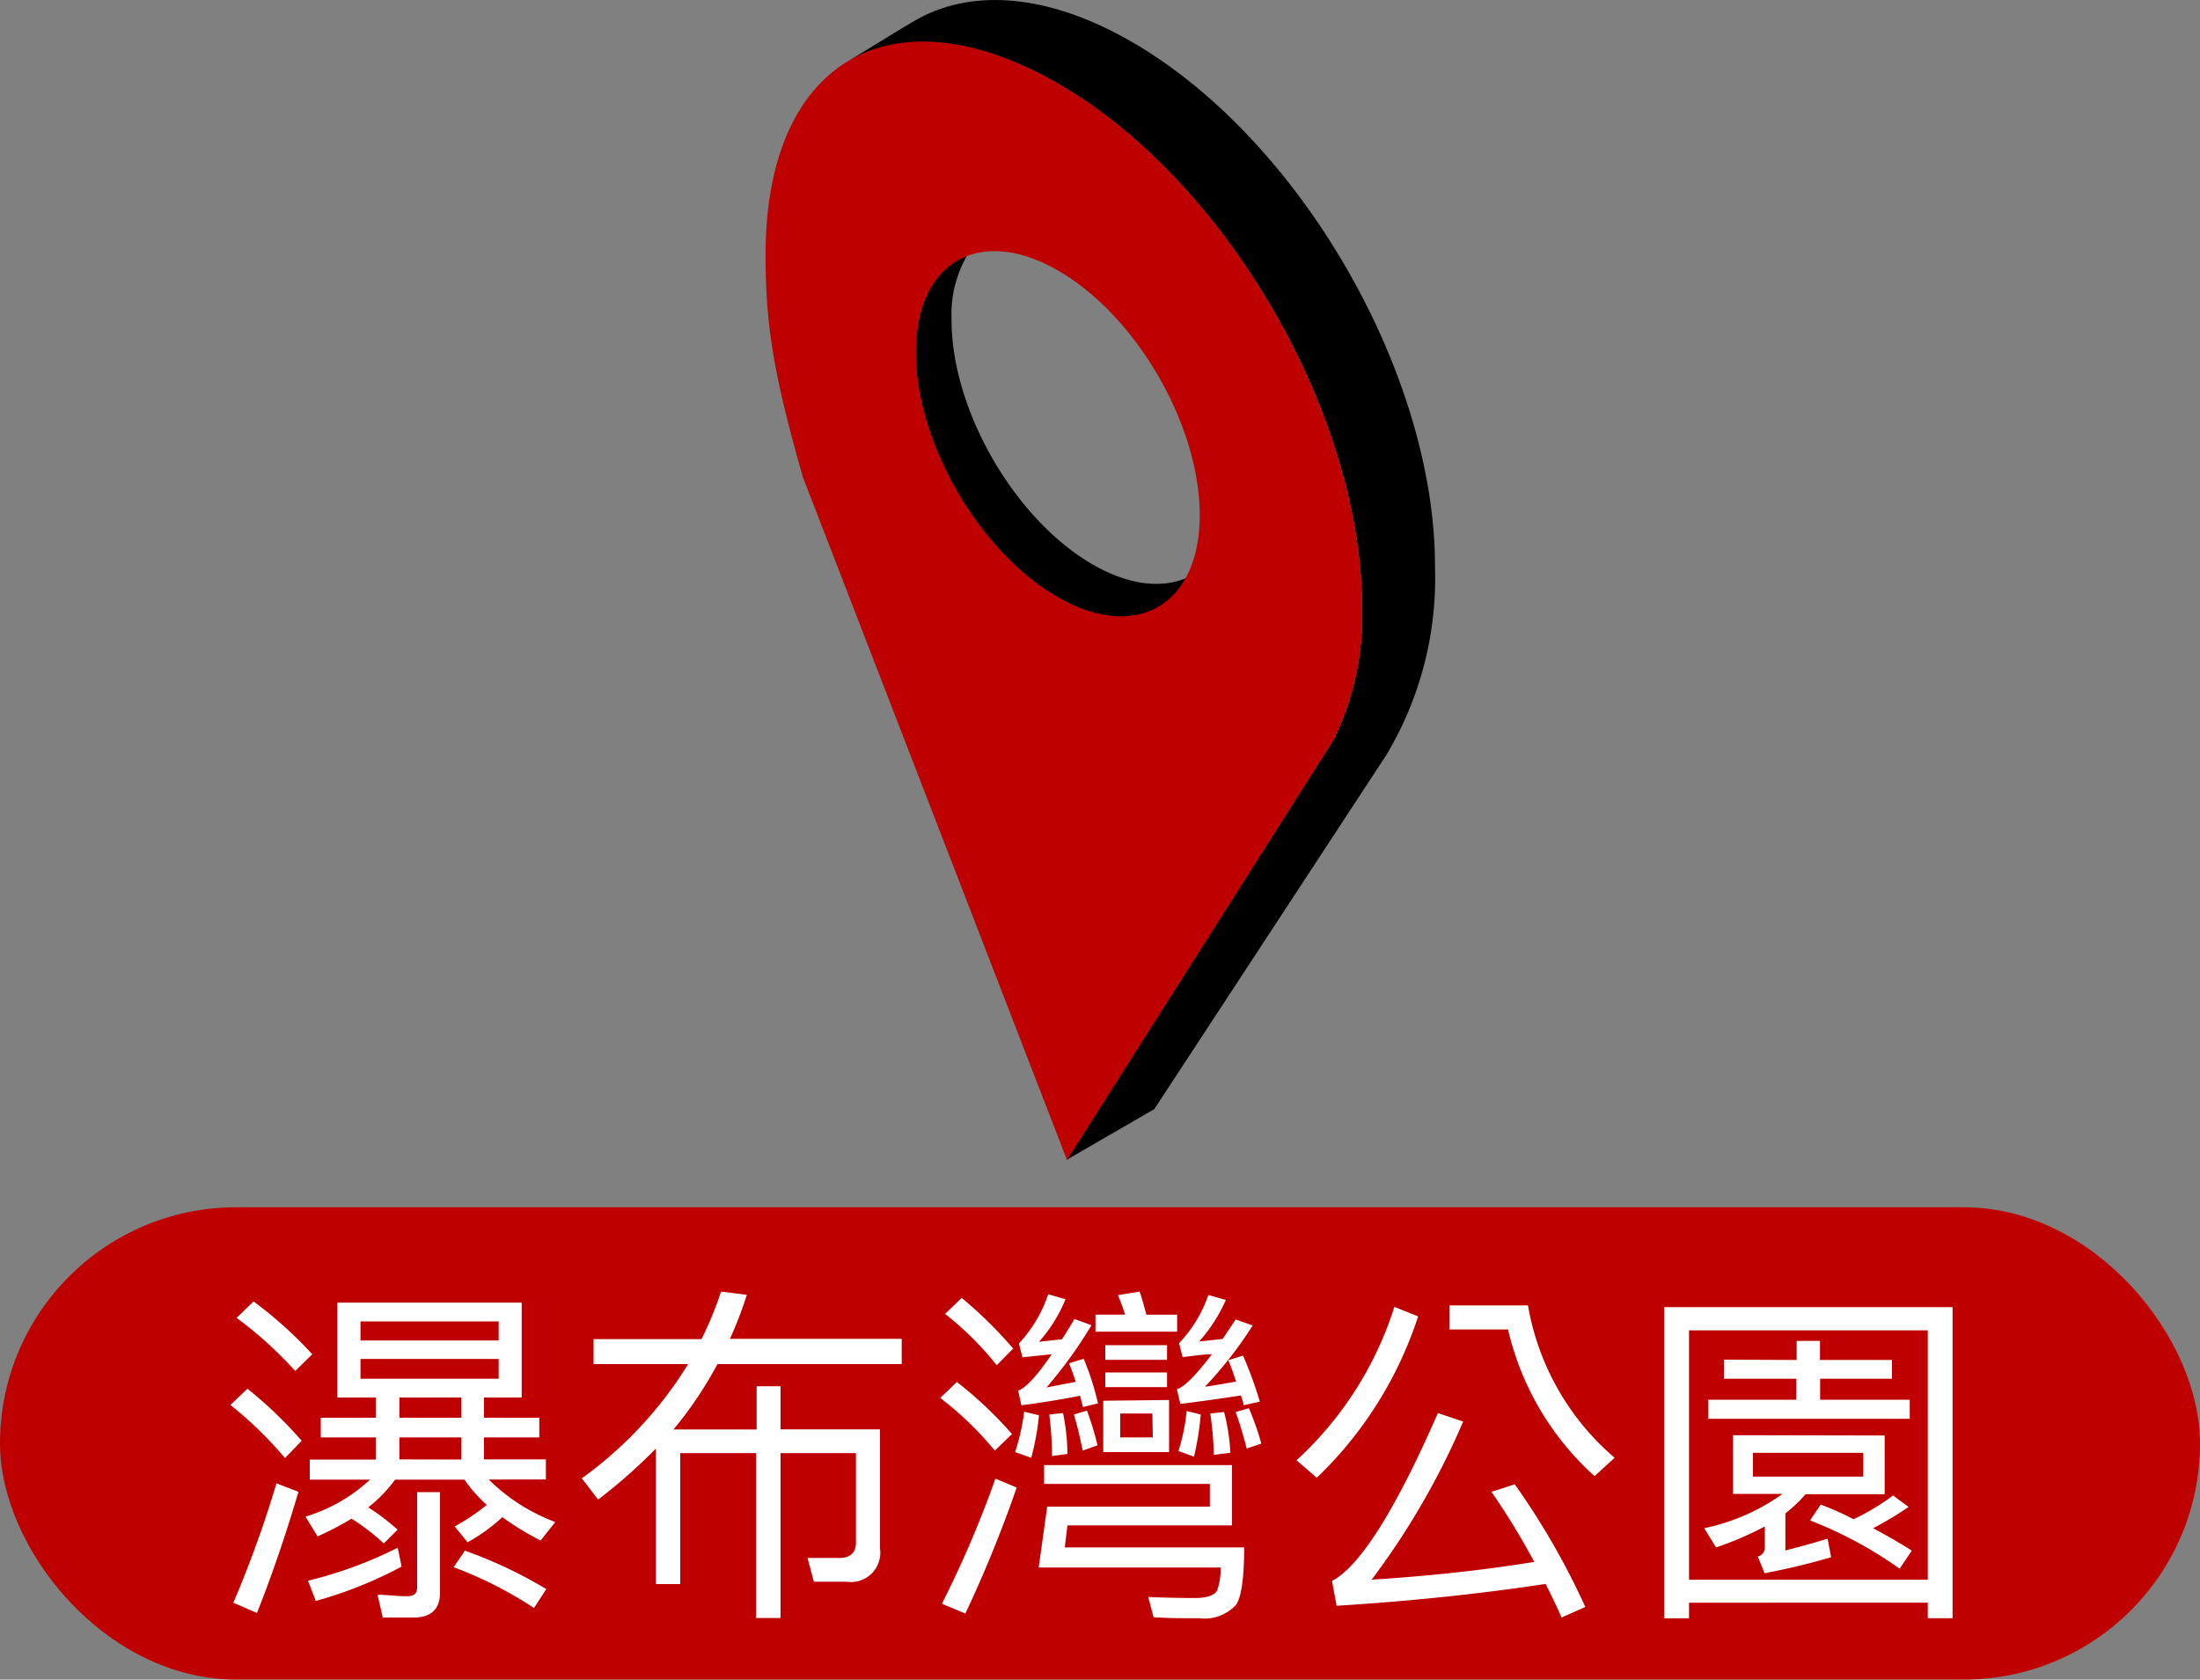 <svg xmlns="http://www.w3.org/2000/svg" width="150" height="114.51" viewBox="0 0 150 114.51">
  <rect x="0" y="0" width="150" height="114.51" fill="#808080" stroke="none"/>
  <g id="Layer_2" data-name="Layer 2">
    <g id="Pointer">
      <g>
        <rect y="82.31" width="150" height="32.2" rx="16.1" style="fill: #be0000"/>
        <g>
          <path d="M20.57,98.23l-1.14,1.18a25.86,25.86,0,0,0-3.72-3.62l1.16-1.11A28.74,28.74,0,0,1,20.57,98.23Zm-.22,3.48c-.87,2.94-1.81,5.7-2.83,8.26l-1.61-.7a76,76,0,0,0,2.94-8.14Zm.94-9.38-1.16,1.14a27.07,27.07,0,0,0-4-3.62l1.16-1.12A28.42,28.42,0,0,1,21.29,92.33Zm14.28-3.52v6.47H33v1.38h3.77V98H33v1.5h4.22v1.37H33.32a12.88,12.88,0,0,0,4.54,2.9l-1,1.26a19.9,19.9,0,0,1-2.61-1.59,12,12,0,0,1-2.37,1.71L31,104.07a13.69,13.69,0,0,0,2.19-1.47,9.48,9.48,0,0,1-1.52-1.72H26.94a9.57,9.57,0,0,1-1.83,1.89,15.78,15.78,0,0,1,2,1.52l-.94.94a14.94,14.94,0,0,0-2.2-1.69,20.07,20.07,0,0,1-2.32,1.21l-.82-1.35a11.21,11.21,0,0,0,4.4-2.52H21.12V99.51h4.5V98H21.87V96.66h3.75V95.28H23V88.81Zm-8.19,18a28.44,28.44,0,0,1-5.85,2.34L21,107.77a28.54,28.54,0,0,0,6.12-2.25ZM34,91.39v-1.3H24.58v1.3Zm0,1.26H24.58V94H34Zm-7.9,17.63-.36-1.55c.67,0,1.33.1,1.95.1s.75-.22.75-.63v-6.47H30v6.86c0,1.11-.6,1.69-1.79,1.69Zm5.36-13.62V95.28H27.23v1.38Zm0,2.85V98H27.23v1.5Zm5.8,8.81-.85,1.31a27.19,27.19,0,0,0-5.48-2.78l.77-1.13A30.94,30.94,0,0,1,37.21,108.32Z" style="fill: #fff"/>
          <path d="M53.22,94.51v2.94H60v8.12a2,2,0,0,1-2.27,2.27H55.49l-.43-1.62,2.15,0c.77,0,1.15-.36,1.15-1.06V99.07H53.22v11.24H51.55V99.07H46.38V108H44.72V98.76a36.8,36.8,0,0,1-3.94,3.48l-1.11-1.45A27.08,27.08,0,0,0,46.92,93H40.47V91.3h7.36a23.74,23.74,0,0,0,1.33-3.24l1.76.22a26.27,26.27,0,0,1-1.15,3H61.48V93H48.92a26.78,26.78,0,0,1-3,4.46h5.67V94.51Z" style="fill: #fff"/>
          <path d="M69,97.77,67.83,98.9a22.59,22.59,0,0,0-3.72-3.59l1.13-1.09A27.16,27.16,0,0,1,69,97.77Zm.32,3.65a86.41,86.41,0,0,1-3.5,8.59l-1.6-.67a72.43,72.43,0,0,0,3.65-8.53Zm-.22-9.5-1.14,1.16a21.52,21.52,0,0,0-3.52-3.5l1.13-1.09A29,29,0,0,1,69.06,91.92Zm1.74,4.57a17.44,17.44,0,0,1-.53,2.9L69.21,99a14.3,14.3,0,0,0,.62-2.75Zm4.06-.82-1.06.26-.2-.77c-1.21.24-2.53.46-4,.65l-.22-1c.51-.17,1.28-1,2.29-2.48l-2,.21-.24-.94a9.22,9.22,0,0,0,2-3.36l1.18.34a10.09,10.09,0,0,1-1.81,2.9l1.57-.17c.27-.43.56-.89.85-1.38l1.16.42a30.49,30.49,0,0,1-3.07,4.25c.72-.15,1.4-.27,2-.39-.15-.44-.29-.85-.46-1.26l1-.31A18.7,18.7,0,0,1,74.86,95.67Zm-2.3,9.83H84.83c0,2.08-.19,3.38-.55,3.91a2.91,2.91,0,0,1-2.51.92c-1.07,0-2.11,0-3.12-.07l-.36-1.38c1.16.05,2.22.07,3.21.07.77,0,1.26-.17,1.47-.48a4.17,4.17,0,0,0,.25-1.6H70.82l.58-4.15H82.49v-1.55H71.19V99.89H84V104H72.78Zm.22-6.38-1.09.15a22.83,22.83,0,0,0-.19-2.83l.94-.1A14.55,14.55,0,0,1,72.78,99.12Zm2-.58-1,.36c-.17-.84-.36-1.66-.6-2.46l.89-.27C74.42,97,74.66,97.82,74.83,98.54Zm1.89-8.91a13.41,13.41,0,0,0-.49-1.33l1.48-.24c.17.48.31,1,.46,1.57h2.1v1.16H74.69V89.63Zm3,5.82V99H75.22v-3.5Zm-.14-3.74v1H75.36v-1Zm0,1.86v1H75.36v-1Zm-1,2.8H76.38V98H78.6Zm7.3-.8-1.09.24c0-.24-.12-.46-.17-.67-1.21.19-2.58.38-4.13.58l-.24-1c.53-.17,1.33-1,2.39-2.39-.6,0-1.26.12-2,.19l-.24-.94a9.13,9.13,0,0,0,2-3.29l1.19.34a10.79,10.79,0,0,1-1.82,2.83l1.6-.17.89-1.33,1.16.41a27.31,27.31,0,0,1-3.26,4.18c.77-.12,1.5-.24,2.13-.36-.17-.51-.34-1-.53-1.45l1-.32A26.79,26.79,0,0,1,85.9,95.57Zm-4,.87a20,20,0,0,1-.46,2.87l-1.06-.38a13.75,13.75,0,0,0,.56-2.73Zm2,2.61-1.11.14a22.86,22.86,0,0,0-.24-2.82l.94-.1A13.77,13.77,0,0,1,83.89,99.05ZM86,98.42l-1,.34c-.21-.85-.46-1.67-.75-2.49l.9-.26A18.61,18.61,0,0,1,86,98.42Z" style="fill: #fff"/>
          <path d="M96.69,89.75a26.6,26.6,0,0,1-6.91,11L88.4,99.56A24,24,0,0,0,95.07,89.1Zm11.4,19.81-1.62.72c-.36-.82-.72-1.57-1.09-2.29-4.27.65-9,1.16-14.25,1.49l-.31-1.69q2.87-1.52,7.22-11.45l1.72.58a51.66,51.66,0,0,1-6.24,10.78q5.88-.37,11.09-1.21a49.59,49.59,0,0,0-2.92-4.78l1.59-.51A50.81,50.81,0,0,1,108.09,109.56ZM104.18,89a17.58,17.58,0,0,0,5.91,10.39l-1.37,1.25a19.31,19.31,0,0,1-5.9-10h-4V89Z" style="fill: #fff"/>
          <path d="M133.13,110.33h-1.69v-1.06H115.16v1.06h-1.69V89.12h19.66Zm-1.69-2.63v-17H115.16v17Zm-2.94-9.83v4h-5.39a9.64,9.64,0,0,1-1.38,1.31v2.53c.94-.24,1.91-.51,2.88-.8l.24,1.26c-1.5.44-3,.8-4.54,1.09l-.46-1.14a.62.62,0,0,0,.48-.58v-1.47A21.57,21.57,0,0,1,117,105.5l-.8-1.31a14.13,14.13,0,0,0,5.34-2.34h-3.38v-4Zm-6-5.15v-1.3h1.59v1.3H129V94H124.1v1.43h6.11v1.3H116.47v-1.3h6V94h-4.93v-1.3Zm4.54,6.33h-7.52v1.62h7.52Zm3.09,3.69a22.12,22.12,0,0,1-2.42,1.45c.92.49,1.81,1,2.64,1.53l-.83,1.23a28,28,0,0,0-6.11-3.29l.73-1.08c.77.29,1.52.62,2.24,1a15.68,15.68,0,0,0,2.69-1.62Z" style="fill: #fff"/>
        </g>
        <g>
          <path d="M74.51,38.49c-5.34-3.08-9.65-10.56-9.63-16.7a8.06,8.06,0,0,1,1.36-4.86c-2.36.72-3.8,3.36-3.81,7.17,0,6.14,4.3,13.62,9.64,16.7,3.89,2.25,7.25,1.53,8.79-1.38C79.16,40.13,76.94,39.89,74.51,38.49Z"/>
          <path d="M72.19,5.73C66.42,2.4,61.38,2.09,57.61,4.28c1.58-.91,3.13-1.92,4.78-2.88,3.78-2.19,9-1.88,14.77,1.45C88.62,9.46,97.88,25.5,97.84,38.67a23.45,23.45,0,0,1-3.32,12.81L78.7,75.62l-6,3.47L90.94,50.42a19.06,19.06,0,0,0,1.93-8.87C92.91,28.39,83.65,12.35,72.19,5.73Z"/>
        </g>
        <path d="M92.87,41.55a19.06,19.06,0,0,1-1.93,8.87L72.75,79.09l-18-46.54c-2-7-2.56-10.41-2.55-15.21,0-13.17,8.57-18.22,20-11.61S92.91,28.39,92.87,41.55Zm-20.78-.86c5.35,3.09,9.69.61,9.71-5.53s-4.3-13.62-9.65-16.71-9.68-.6-9.7,5.54,4.3,13.62,9.64,16.7h0" style="fill: #be0000"/>
      </g>
    </g>
  </g>
</svg>
